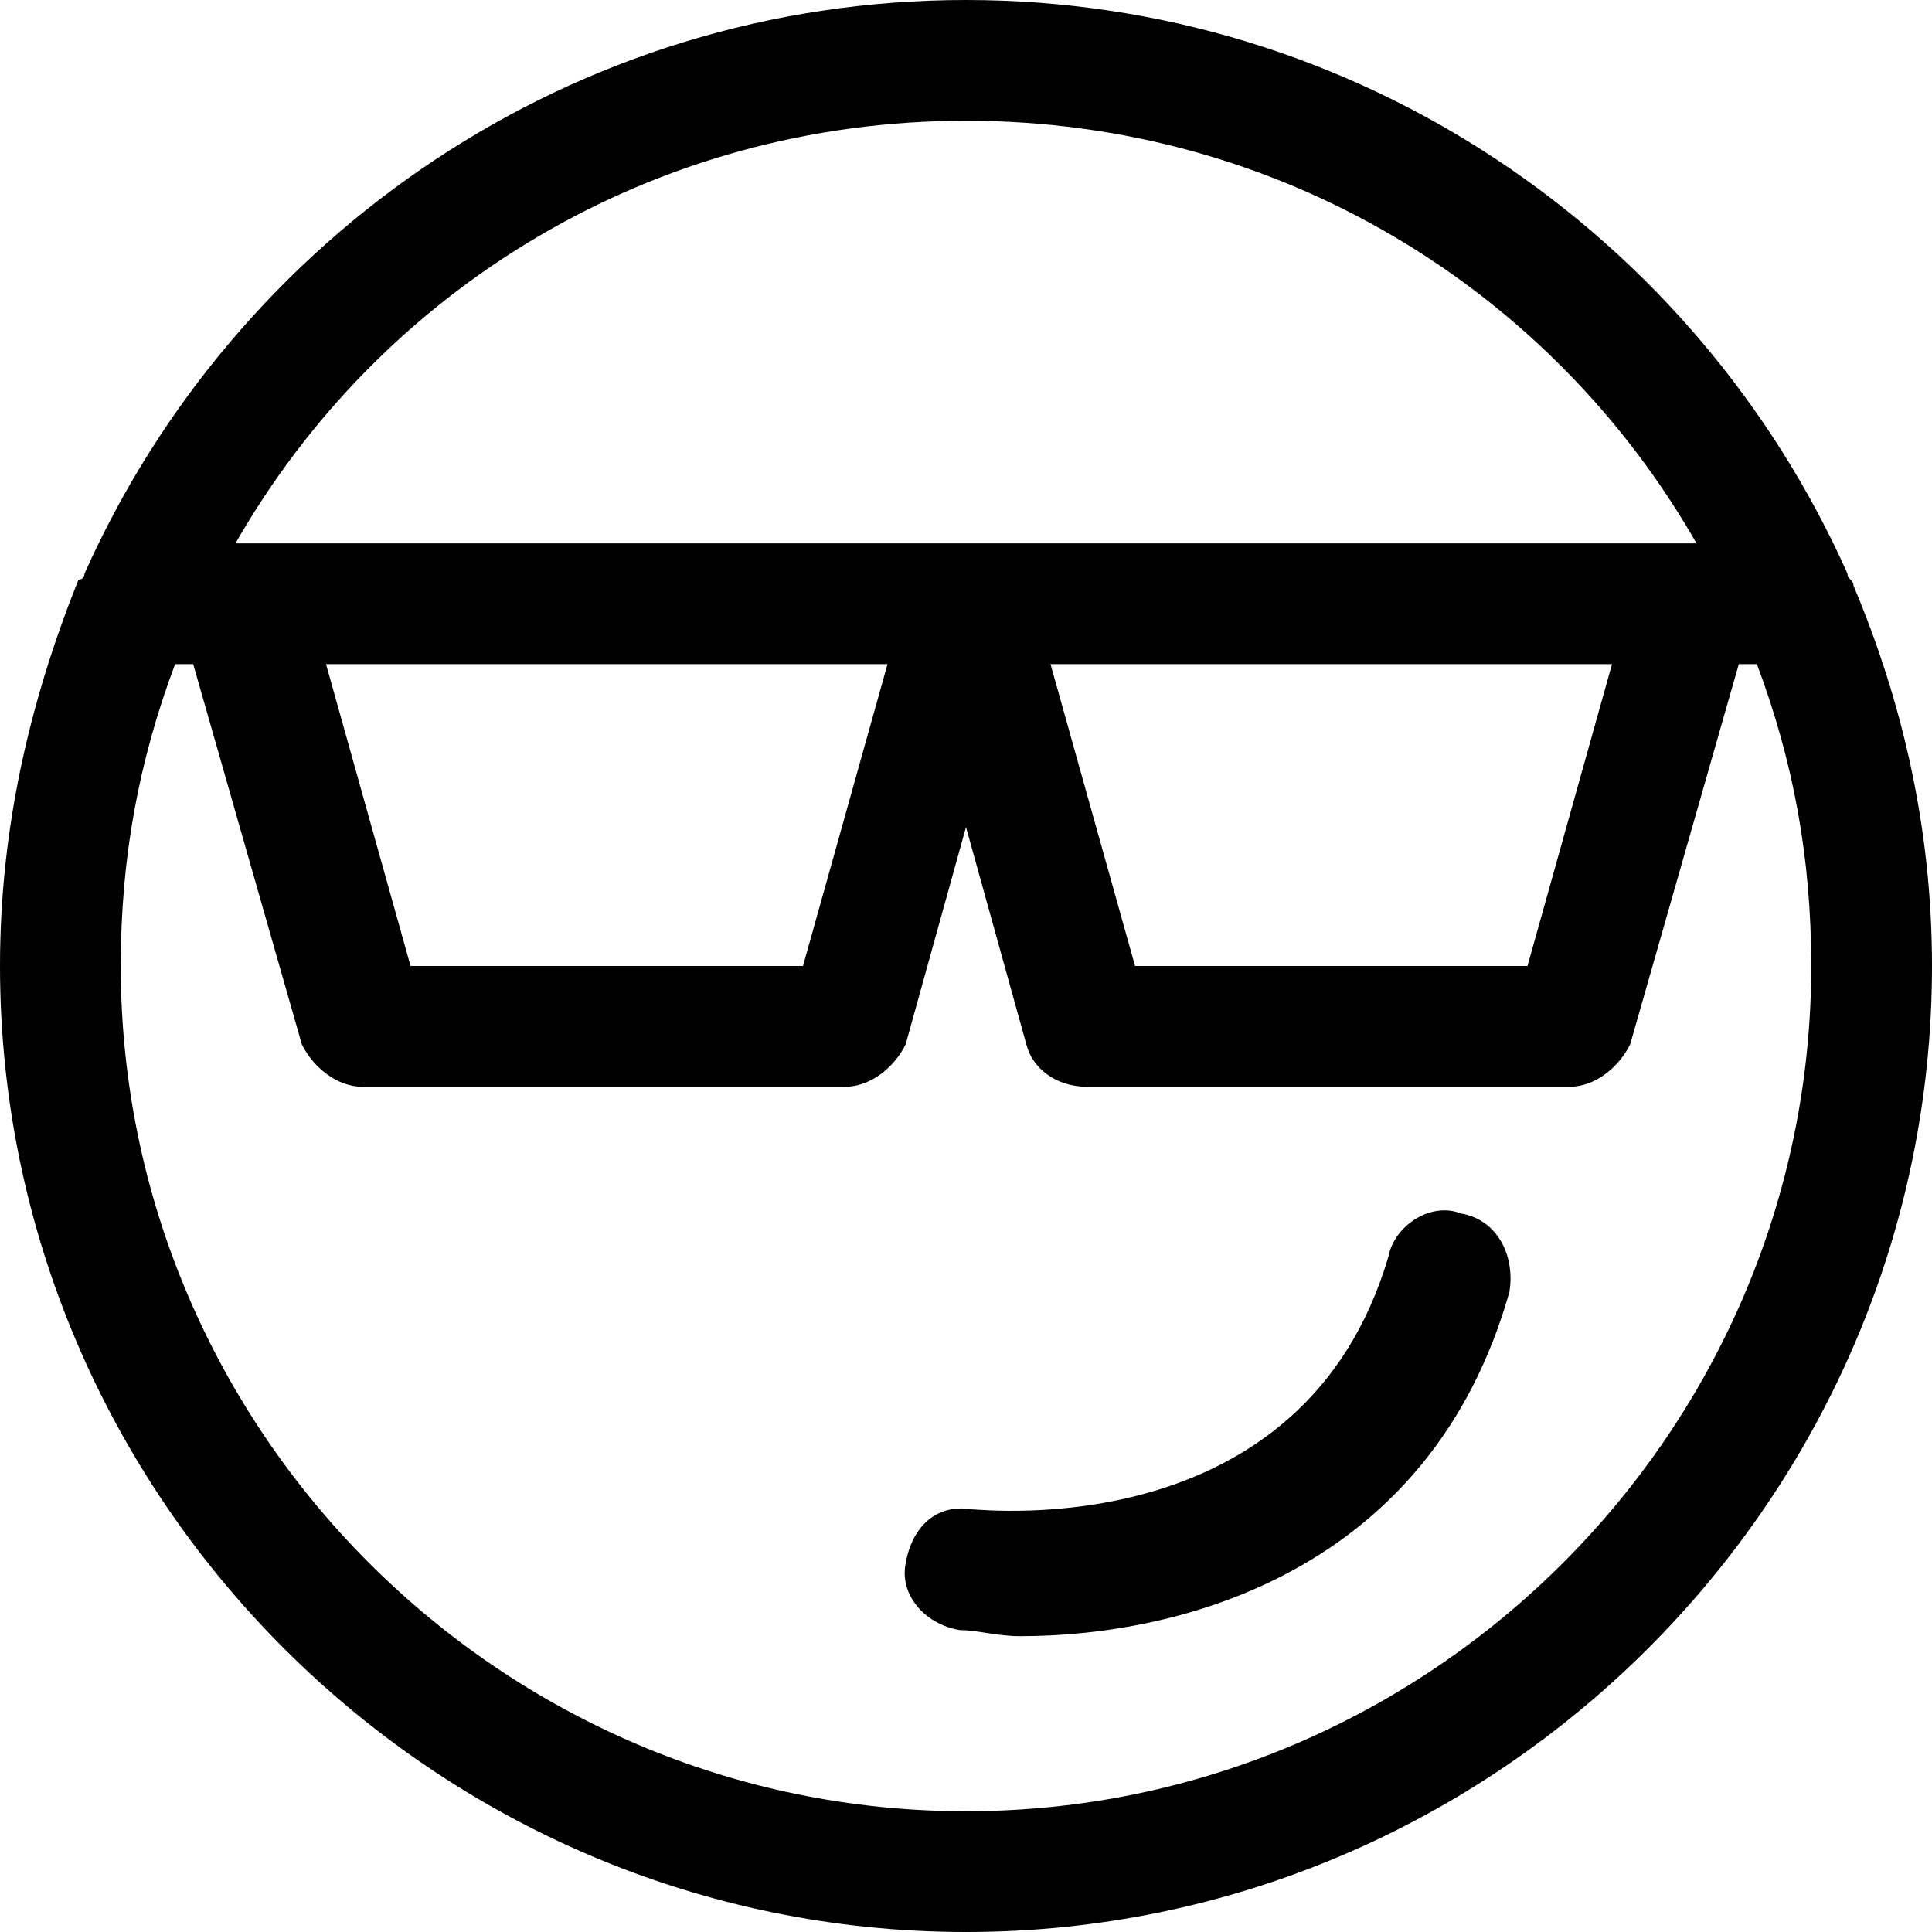 <?xml version="1.0" encoding="utf-8"?>
<!-- Generator: Adobe Illustrator 19.0.1, SVG Export Plug-In . SVG Version: 6.00 Build 0)  -->
<!DOCTYPE svg PUBLIC "-//W3C//DTD SVG 1.1//EN" "http://www.w3.org/Graphics/SVG/1.1/DTD/svg11.dtd">
<svg version="1.1" id="Layer_1" xmlns="http://www.w3.org/2000/svg" xmlns:xlink="http://www.w3.org/1999/xlink" x="0px" y="0px"
	 width="32px" height="32px" viewBox="0 0 32 32" enable-background="new 0 0 32 32" xml:space="preserve">
<path d="M30.6,9.5C28.1,3.9,22.5,0,16,0S3.9,3.9,1.4,9.5c0,0,0,0.1-0.1,0.1C0.5,11.6,0,13.7,0,16c0,8.8,7.2,16,16,16s16-7.2,16-16
	c0-2.3-0.5-4.4-1.3-6.3C30.7,9.6,30.6,9.6,30.6,9.5z M16,2c5.2,0,9.7,2.8,12.1,7H28H16H4H3.9C6.3,4.8,10.8,2,16,2z M26.7,11l-1.4,5
	h-6.5l-1.4-5H26.7z M14.7,11l-1.4,5H6.8l-1.4-5H14.7z M16,30C8.3,30,2,23.7,2,16c0-1.8,0.3-3.4,0.9-5h0.3L5,17.3
	C5.2,17.7,5.6,18,6,18h8c0.4,0,0.8-0.3,1-0.7l1-3.6l1,3.6c0.1,0.4,0.5,0.7,1,0.7h8c0.4,0,0.8-0.3,1-0.7l1.8-6.3h0.3
	c0.6,1.6,0.9,3.2,0.9,5C30,23.7,23.7,30,16,30z"/>
<path d="M24.2,20.1c-0.5-0.2-1.1,0.2-1.2,0.7c-1.4,4.8-6.7,4.2-6.9,4.2c-0.6-0.1-1,0.3-1.1,0.9c-0.1,0.5,0.3,1,0.9,1.1
	c0.3,0,0.6,0.1,1,0.1c2.7,0,6.8-1.1,8.1-5.7C25.1,20.8,24.8,20.2,24.2,20.1z"/>
</svg>
